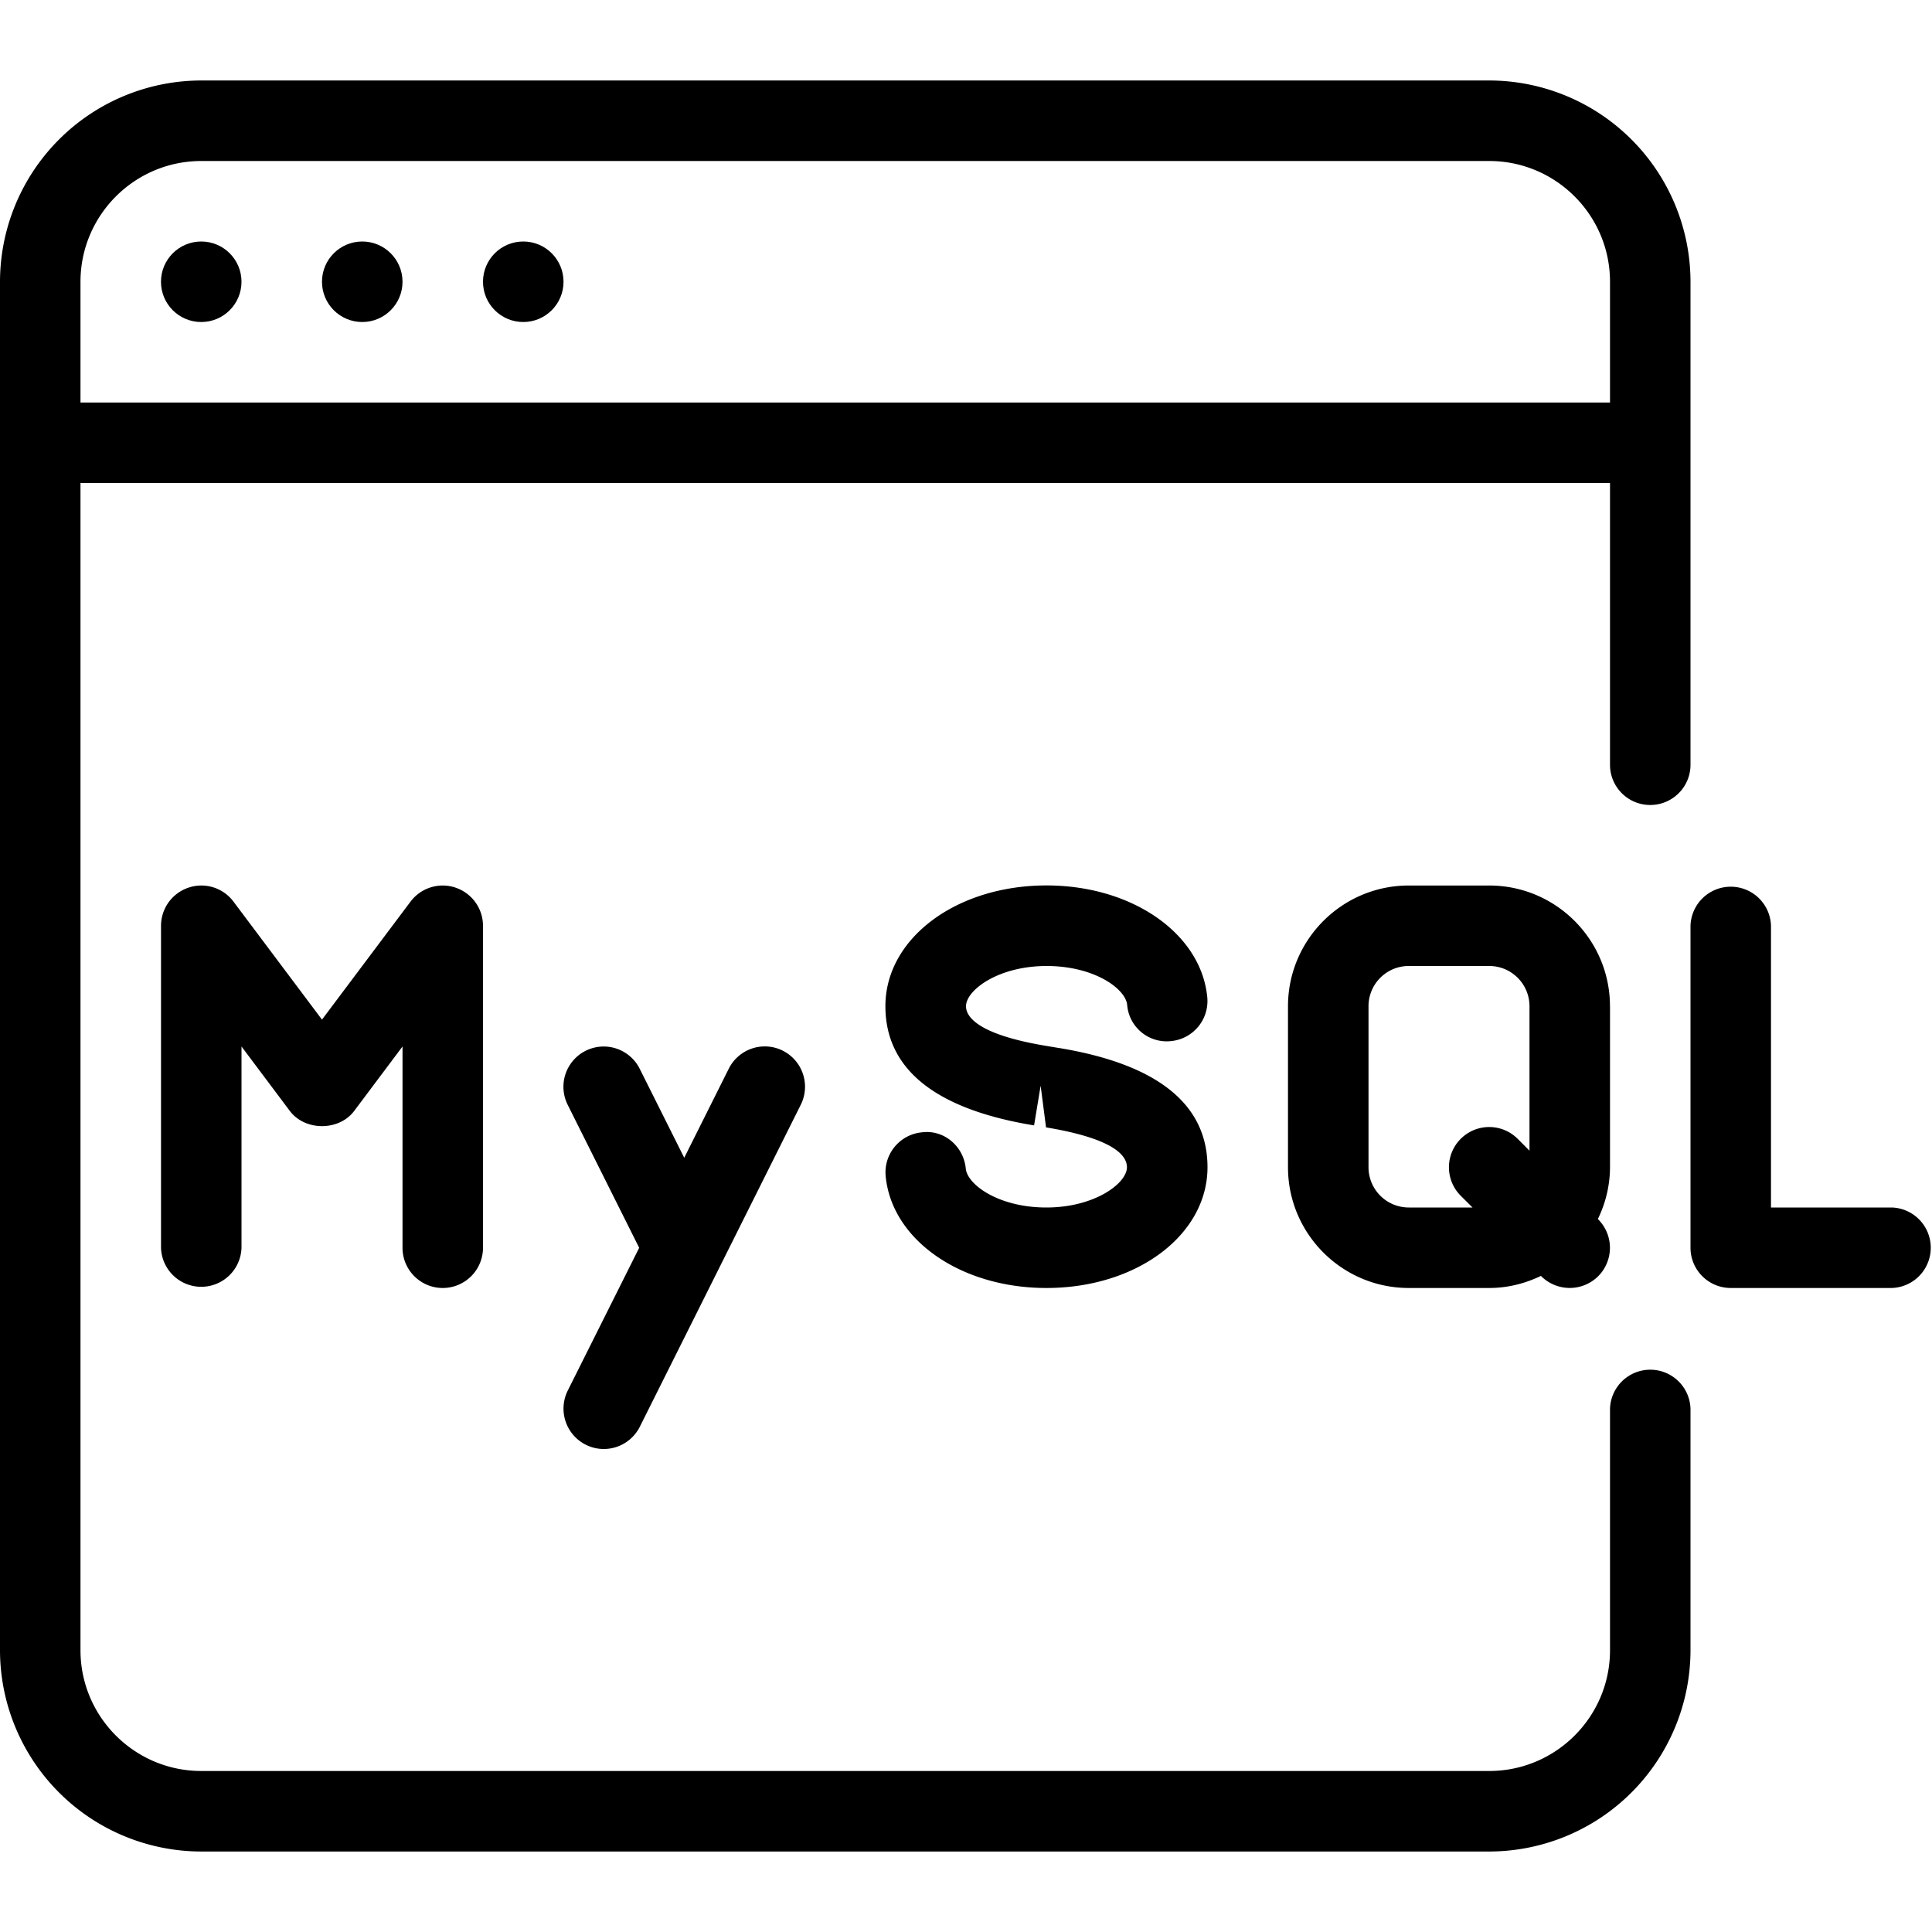 <svg xmlns="http://www.w3.org/2000/svg" width="800" height="800" viewBox="0 0 512 512"><path d="M437.33 213.33c5.9 0 10.67-4.78 10.67-10.66v-128a53.4 53.4 0 0 0-53.33-53.34H53.33A53.4 53.4 0 0 0 0 74.67v362.66a53.4 53.4 0 0 0 53.33 53.34h341.34A53.4 53.4 0 0 0 448 437.33v-64a10.67 10.67 0 0 0-21.33 0v64c0 17.65-14.36 32-32 32H53.33c-17.64 0-32-14.35-32-32V128h405.34v74.67c0 5.89 4.77 10.66 10.66 10.66zm-416-106.66v-32c0-17.65 14.36-32 32-32h341.34c17.64 0 32 14.35 32 32v32H21.33z"/><circle cx="53.33" cy="74.67" r="10.67"/><circle cx="96" cy="74.67" r="10.67"/><circle cx="138.67" cy="74.67" r="10.67"/><path d="m280.66 277.74-3.16-.53c-18.7-3.06-21.5-7.92-21.5-10.54 0-4.25 8.51-10.67 21.36-10.67 12.6 0 20.92 6 21.35 10.3a10.5 10.5 0 0 0 11.63 9.6 10.66 10.66 0 0 0 9.6-11.62c-1.62-16.9-19.93-29.63-42.6-29.63-23.94 0-42.7 14.05-42.7 32 0 16.7 13.25 27.32 39.4 31.59l1.74-10.52 1.43 11.05c17.72 2.93 21.44 7.36 21.44 10.56 0 4.25-8.52 10.67-21.36 10.67-12.6 0-20.93-6.02-21.35-10.32-.56-5.87-5.74-10.37-11.63-9.6a10.66 10.66 0 0 0-9.6 11.62c1.62 16.9 19.92 29.63 42.6 29.63 23.94 0 42.69-14.05 42.69-32 0-16.68-13.23-27.3-39.34-31.6zm146-11.07c0-17.65-14.35-32-32-32h-21.33c-17.64 0-32 14.35-32 32v42.66c0 17.65 14.36 32 32 32h21.34c4.93 0 9.53-1.21 13.7-3.2l.08.09a10.72 10.72 0 0 0 15.08 0 10.67 10.67 0 0 0 0-15.08l-.08-.09a31.5 31.5 0 0 0 3.22-13.72v-42.66zm-21.33 38.27-3.13-3.14a10.67 10.67 0 0 0-15.09 15.09l3.12 3.11h-16.9a10.67 10.67 0 0 1-10.66-10.67v-42.66c0-5.9 4.77-10.67 10.66-10.67h21.34c5.88 0 10.66 4.78 10.66 10.67v38.27zm96 15.06h-32v-74.67a10.67 10.67 0 0 0-21.33 0v85.34c0 5.88 4.78 10.66 10.67 10.66h42.66a10.67 10.67 0 0 0 0-21.33zm-293.88-41.56a10.67 10.67 0 0 0-14.32 4.78l-11.8 23.6-11.8-23.58a10.66 10.66 0 1 0-19.09 9.54l18.95 37.9-18.95 37.88a10.71 10.71 0 0 0 4.8 14.31A10.63 10.63 0 0 0 160 384a10.7 10.7 0 0 0 9.56-5.9l42.66-85.34a10.69 10.69 0 0 0-4.78-14.32zm-86.75-43.22a10.67 10.67 0 0 0-11.9 3.71l-23.47 31.28-23.46-31.28a10.62 10.62 0 0 0-11.9-3.7 10.67 10.67 0 0 0-7.3 10.1v85.34a10.67 10.67 0 0 0 21.33 0v-53.34l12.8 17.07c4.03 5.38 13.06 5.38 17.07 0l12.8-17.07v53.34c0 5.88 4.78 10.66 10.66 10.66A10.67 10.67 0 0 0 128 330.67v-85.34a10.67 10.67 0 0 0-7.3-10.1z"/></svg>